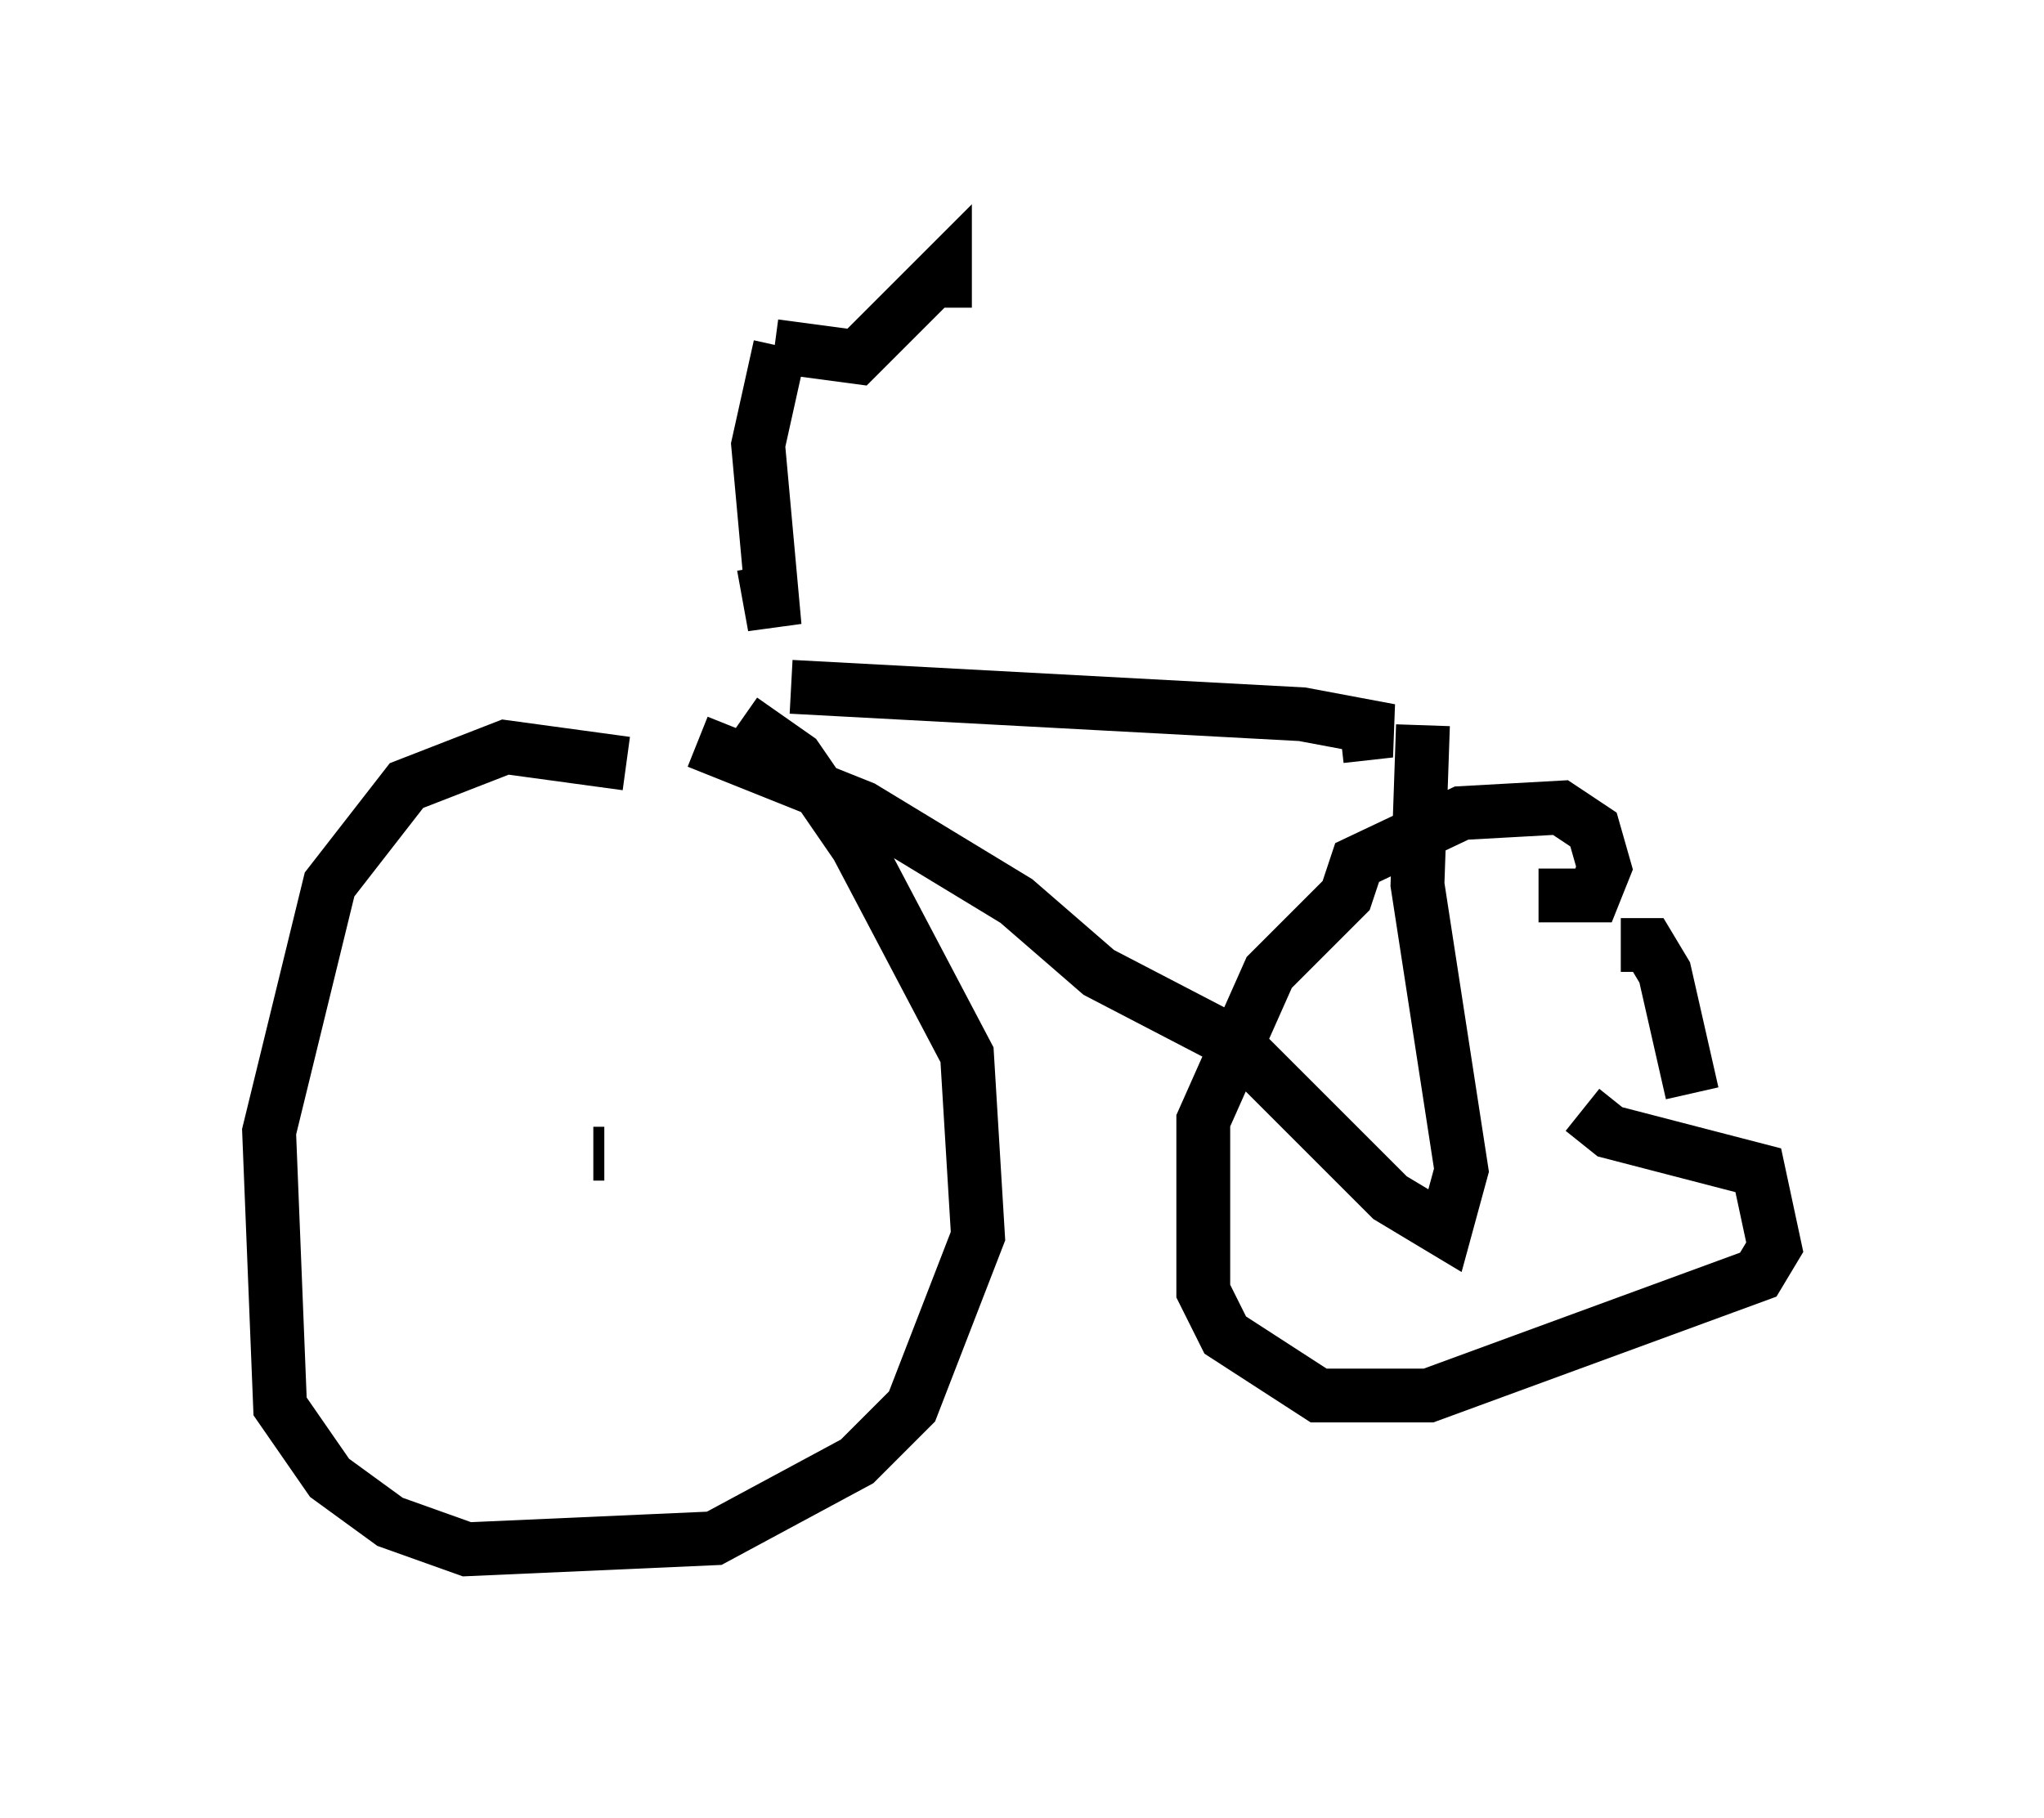 <?xml version="1.0" encoding="utf-8" ?>
<svg baseProfile="full" height="33.786" version="1.1" width="37.971" xmlns="http://www.w3.org/2000/svg" xmlns:ev="http://www.w3.org/2001/xml-events" xmlns:xlink="http://www.w3.org/1999/xlink"><defs /><rect fill="white" height="33.786" width="37.971" x="0" y="0" /><path d="M12.758, 15.004 m-1.123, -0.817 l-2.246, -0.306 -1.838, 0.715 l-1.429, 1.838 -1.123, 4.594 l0.204, 5.104 0.919, 1.327 l1.123, 0.817 1.429, 0.51 l4.594, -0.204 2.654, -1.429 l1.021, -1.021 1.225, -3.165 l-0.204, -3.369 -2.042, -3.879 l-1.123, -1.633 -1.021, -0.715 m-2.552, 8.065 l-0.204, 0.0 m17.559, -4.798 l1.021, 0.0 0.204, -0.51 l-0.204, -0.715 -0.613, -0.408 l-1.838, 0.102 -1.94, 0.919 l-0.204, 0.613 -1.429, 1.429 l-1.225, 2.756 0.0, 3.165 l0.408, 0.817 1.735, 1.123 l2.042, 0.0 6.125, -2.246 l0.306, -0.51 -0.306, -1.429 l-2.756, -0.715 -0.51, -0.408 m-15.211, -10.106 l0.204, 1.123 -0.306, -3.369 l0.408, -1.838 m-0.102, 0.0 l1.531, 0.204 1.633, -1.633 l0.0, 0.715 m-2.858, 7.044 l9.494, 0.51 1.633, 0.306 l-0.919, 0.102 m-11.944, 0.102 l3.063, 1.225 2.858, 1.735 l1.531, 1.327 2.552, 1.327 l2.858, 2.858 1.021, 0.613 l0.306, -1.123 -0.817, -5.308 l0.102, -2.96 m3.675, 4.083 l0.51, 0.0 0.306, 0.51 l0.51, 2.246 " fill="none" stroke="black" stroke-width="1" /></svg>